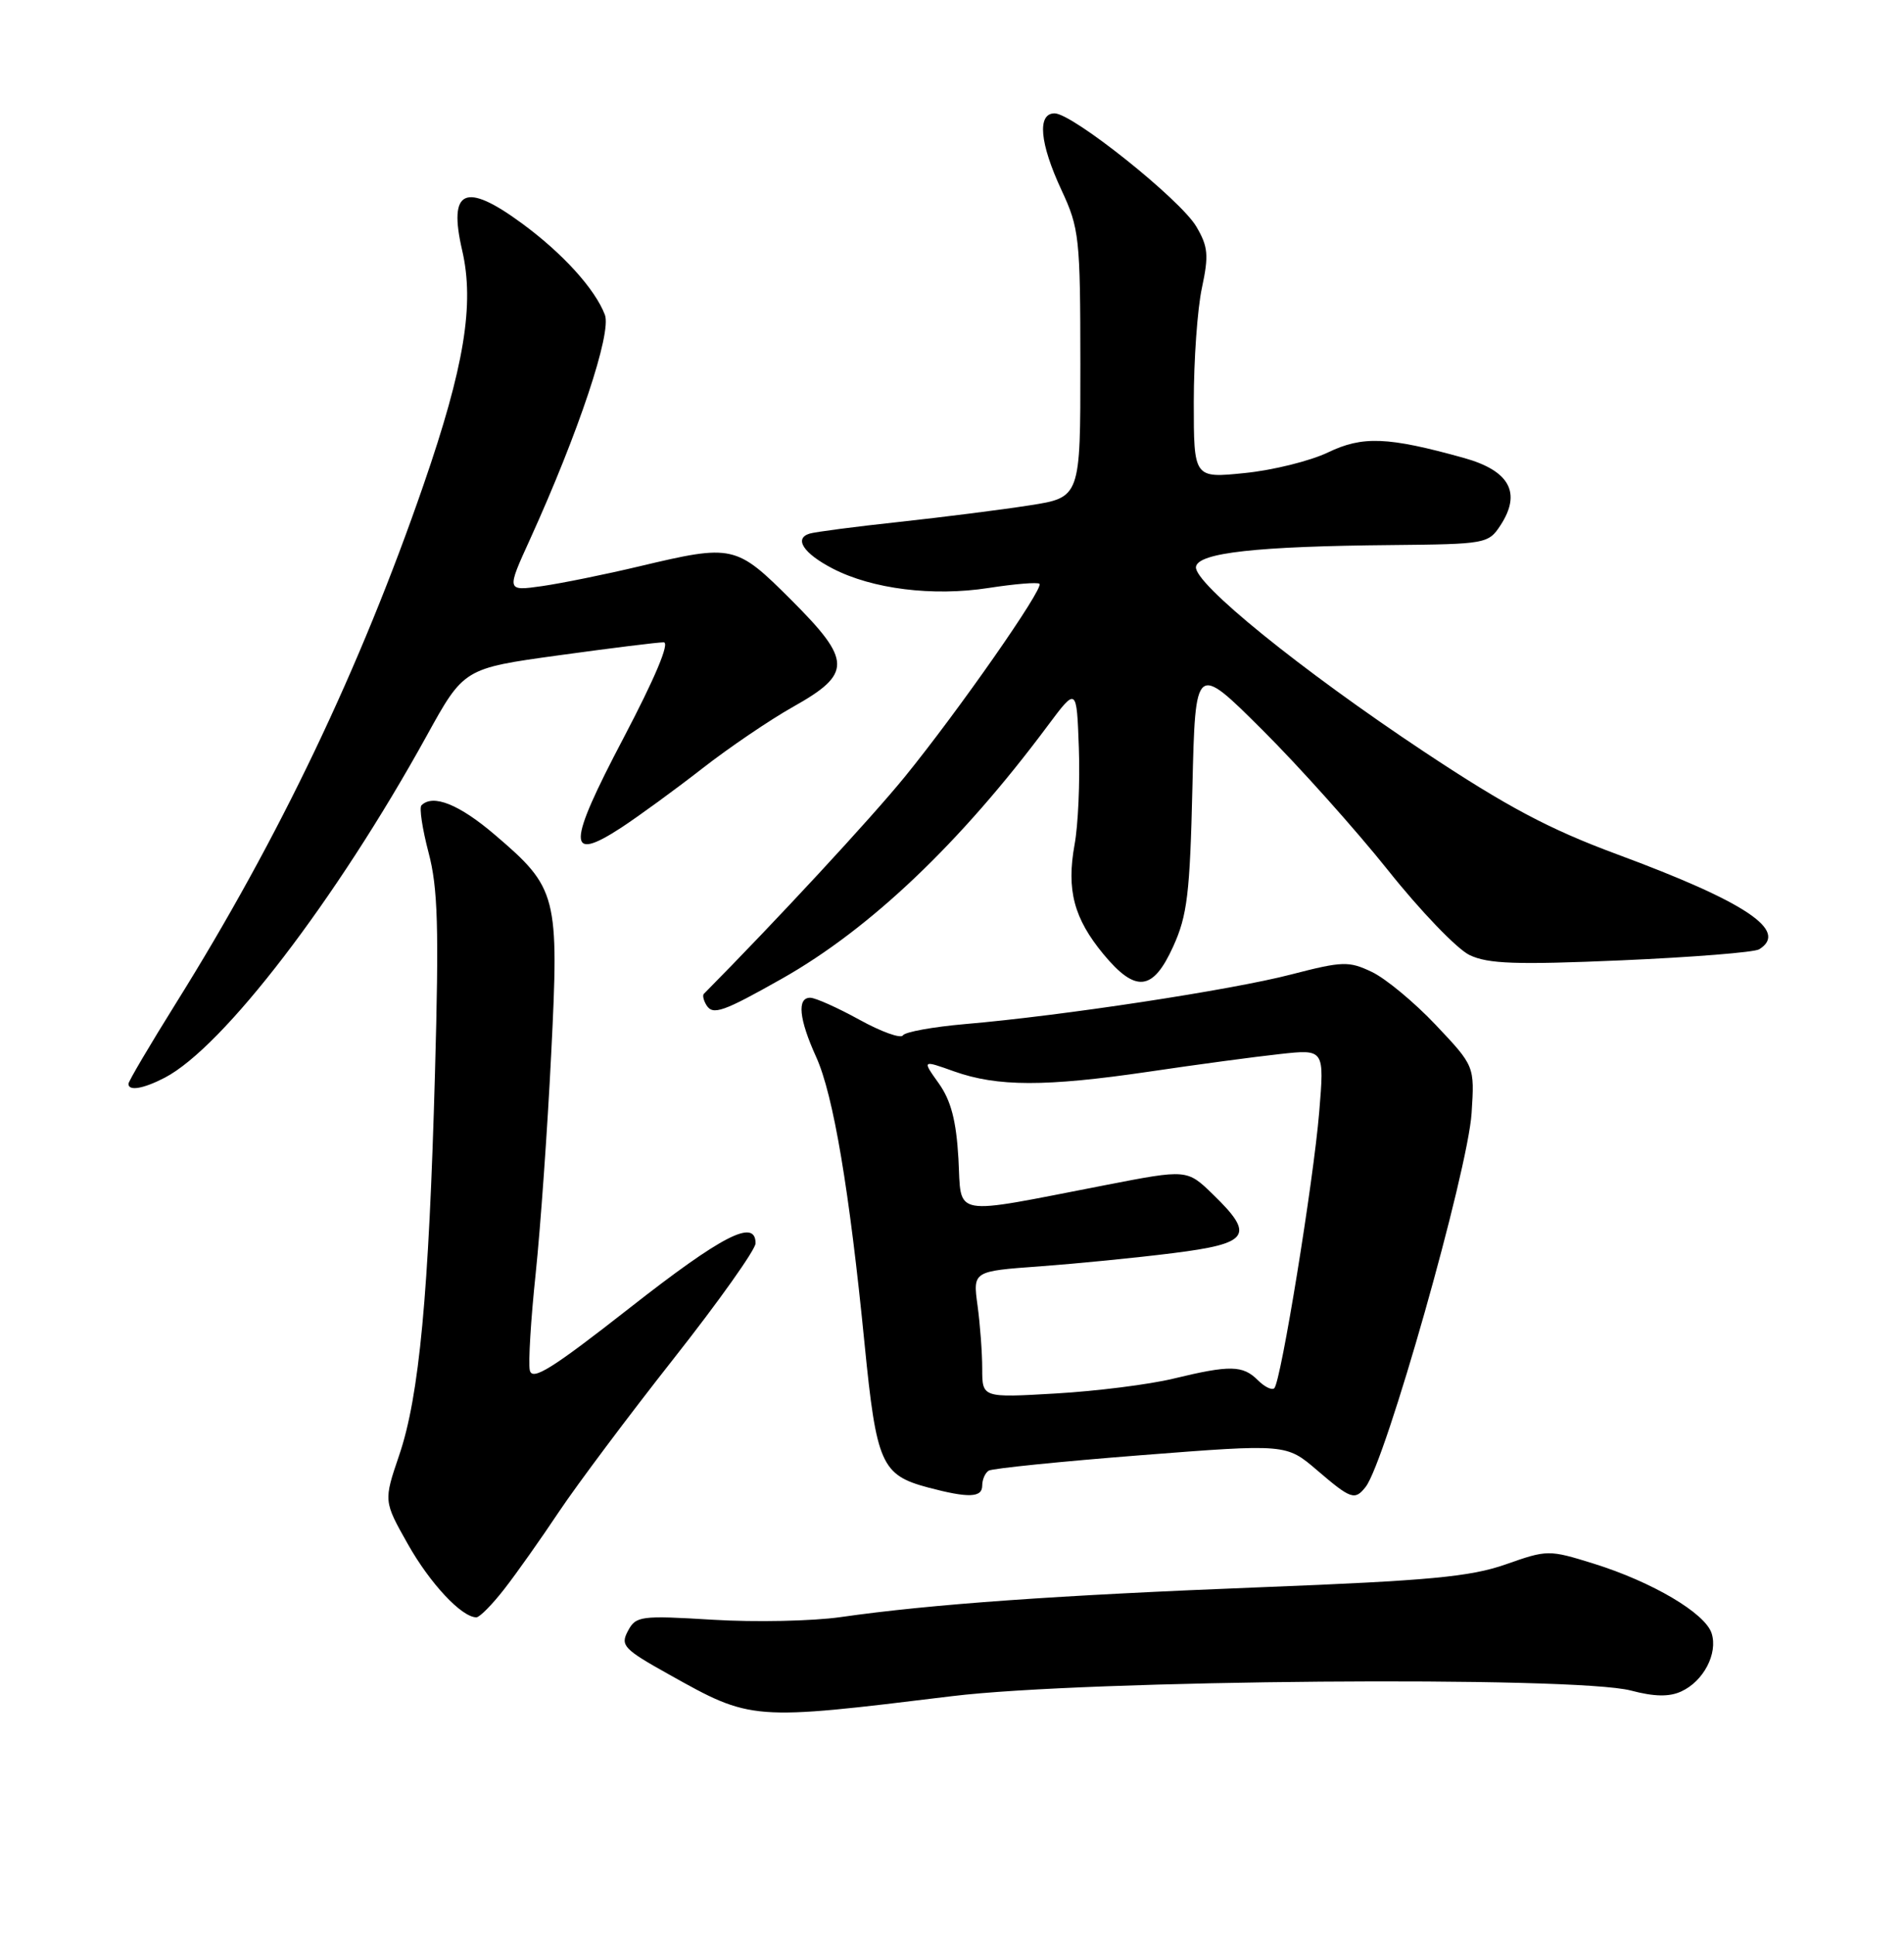 <?xml version="1.0" encoding="UTF-8" standalone="no"?>
<!DOCTYPE svg PUBLIC "-//W3C//DTD SVG 1.1//EN" "http://www.w3.org/Graphics/SVG/1.1/DTD/svg11.dtd" >
<svg xmlns="http://www.w3.org/2000/svg" xmlns:xlink="http://www.w3.org/1999/xlink" version="1.1" viewBox="0 0 252 256">
 <g >
 <path fill="currentColor"
d=" M 126.00 224.43 C 143.67 222.26 208.47 221.73 215.87 223.69 C 218.94 224.50 220.93 224.54 222.51 223.81 C 225.46 222.47 227.39 218.79 226.54 216.12 C 225.69 213.45 218.70 209.32 210.91 206.89 C 204.99 205.05 204.80 205.05 199.27 207.00 C 194.61 208.63 189.14 209.15 167.08 210.01 C 139.96 211.07 123.28 212.25 111.25 213.97 C 107.54 214.50 99.94 214.66 94.36 214.32 C 84.78 213.74 84.16 213.82 83.11 215.80 C 82.08 217.72 82.54 218.21 88.49 221.53 C 99.50 227.69 99.41 227.68 126.00 224.43 Z  M 66.75 210.25 C 68.36 208.19 71.62 203.57 74.00 200.00 C 76.39 196.43 83.21 187.32 89.17 179.76 C 95.13 172.20 100.00 165.34 100.00 164.51 C 100.00 161.19 95.59 163.46 83.34 173.06 C 73.03 181.14 70.43 182.76 70.12 181.31 C 69.91 180.31 70.26 174.55 70.90 168.50 C 71.53 162.45 72.46 149.40 72.95 139.50 C 74.01 118.46 73.77 117.52 65.51 110.47 C 60.79 106.43 57.30 105.03 55.78 106.56 C 55.47 106.86 55.90 109.68 56.72 112.81 C 57.96 117.48 58.11 122.71 57.57 142.00 C 56.76 171.23 55.49 184.77 52.83 192.56 C 50.77 198.62 50.77 198.62 53.98 204.31 C 56.92 209.53 61.11 214.00 63.05 214.00 C 63.48 214.00 65.15 212.31 66.75 210.25 Z  M 130.00 196.56 C 130.00 195.77 130.39 194.88 130.86 194.59 C 131.33 194.30 140.38 193.38 150.98 192.55 C 170.24 191.05 170.24 191.05 174.30 194.52 C 178.80 198.38 179.32 198.56 180.74 196.75 C 183.38 193.42 194.27 155.00 194.77 147.28 C 195.17 141.06 195.17 141.06 190.02 135.61 C 187.18 132.61 183.38 129.46 181.56 128.60 C 178.52 127.15 177.69 127.18 170.88 128.94 C 163.00 130.99 140.51 134.41 127.76 135.50 C 123.50 135.87 119.78 136.54 119.50 137.00 C 119.22 137.45 116.63 136.52 113.75 134.93 C 110.86 133.34 107.94 132.03 107.25 132.02 C 105.46 131.99 105.74 134.83 108.02 139.85 C 110.30 144.87 112.42 157.46 114.43 177.84 C 116.00 193.69 116.66 195.17 122.83 196.82 C 128.19 198.24 130.00 198.18 130.00 196.56 Z  M 21.80 142.60 C 29.52 138.59 44.48 119.08 56.45 97.40 C 61.39 88.44 61.39 88.44 73.95 86.71 C 80.85 85.76 87.10 84.98 87.84 84.99 C 88.68 85.00 86.70 89.70 82.53 97.64 C 75.07 111.81 75.00 114.22 82.21 109.52 C 84.57 107.97 89.40 104.45 92.94 101.69 C 96.49 98.92 101.89 95.26 104.94 93.54 C 112.79 89.14 112.77 87.43 104.75 79.41 C 97.41 72.08 97.02 71.99 84.64 74.93 C 80.16 76.00 74.37 77.17 71.76 77.55 C 67.02 78.22 67.02 78.22 70.15 71.36 C 76.56 57.26 80.97 44.05 80.06 41.66 C 78.76 38.24 74.48 33.52 69.07 29.55 C 61.55 24.03 59.30 25.05 61.17 33.13 C 62.82 40.24 61.45 48.55 56.06 64.14 C 47.67 88.43 36.96 110.85 23.34 132.66 C 19.85 138.25 17.00 143.08 17.00 143.41 C 17.00 144.40 18.96 144.07 21.80 142.60 Z  M 103.50 129.49 C 115.16 122.90 127.11 111.54 138.65 96.05 C 142.50 90.89 142.50 90.89 142.79 98.97 C 142.95 103.41 142.70 109.18 142.22 111.77 C 141.14 117.76 142.13 121.52 146.04 126.25 C 150.31 131.40 152.59 131.16 155.27 125.25 C 157.14 121.15 157.49 118.25 157.82 104.13 C 158.21 87.75 158.21 87.75 167.06 96.56 C 171.93 101.41 179.42 109.78 183.71 115.15 C 187.99 120.53 192.85 125.58 194.50 126.37 C 196.95 127.54 200.66 127.67 214.58 127.07 C 223.97 126.66 232.18 126.01 232.83 125.61 C 236.79 123.16 231.08 119.35 214.00 113.03 C 205.01 109.70 199.45 106.74 188.50 99.48 C 172.16 88.63 157.97 77.14 158.29 75.00 C 158.57 73.14 166.31 72.28 184.23 72.12 C 196.63 72.00 197.00 71.94 198.59 69.51 C 201.40 65.21 199.81 62.28 193.74 60.59 C 183.67 57.79 180.34 57.66 175.75 59.87 C 173.41 60.99 168.46 62.22 164.75 62.59 C 158.00 63.28 158.00 63.28 158.00 53.19 C 158.00 47.64 158.48 40.84 159.08 38.08 C 160.00 33.77 159.90 32.63 158.33 29.97 C 156.23 26.40 141.95 15.00 139.58 15.00 C 137.25 15.00 137.60 18.95 140.49 25.15 C 142.85 30.21 142.98 31.45 142.99 48.16 C 143.00 65.82 143.00 65.82 136.25 66.87 C 132.54 67.45 124.78 68.43 119.00 69.06 C 113.22 69.68 107.90 70.38 107.17 70.60 C 105.04 71.24 106.33 73.22 110.21 75.23 C 115.44 77.94 123.47 78.94 130.83 77.80 C 134.31 77.26 137.35 77.01 137.58 77.25 C 138.18 77.84 126.86 94.05 119.74 102.80 C 115.19 108.38 102.78 121.78 93.15 131.51 C 92.96 131.71 93.12 132.38 93.50 133.00 C 94.35 134.37 95.71 133.89 103.50 129.49 Z  M 130.00 181.11 C 130.00 179.00 129.72 175.24 129.38 172.74 C 128.76 168.20 128.76 168.20 137.63 167.56 C 142.51 167.20 150.44 166.42 155.25 165.81 C 165.39 164.54 166.13 163.46 160.55 158.05 C 157.11 154.71 157.11 154.71 146.30 156.81 C 125.56 160.83 127.29 161.15 126.85 153.30 C 126.56 148.28 125.87 145.63 124.25 143.35 C 122.04 140.25 122.04 140.25 126.27 141.76 C 132.00 143.80 138.37 143.81 152.00 141.81 C 158.32 140.87 166.15 139.82 169.39 139.47 C 175.29 138.82 175.29 138.82 174.60 147.16 C 173.83 156.40 169.54 182.79 168.66 183.68 C 168.35 183.99 167.37 183.51 166.48 182.62 C 164.49 180.64 162.80 180.60 155.33 182.41 C 152.12 183.19 145.11 184.07 139.75 184.38 C 130.00 184.95 130.00 184.95 130.00 181.11 Z "/>
</g>
</svg>